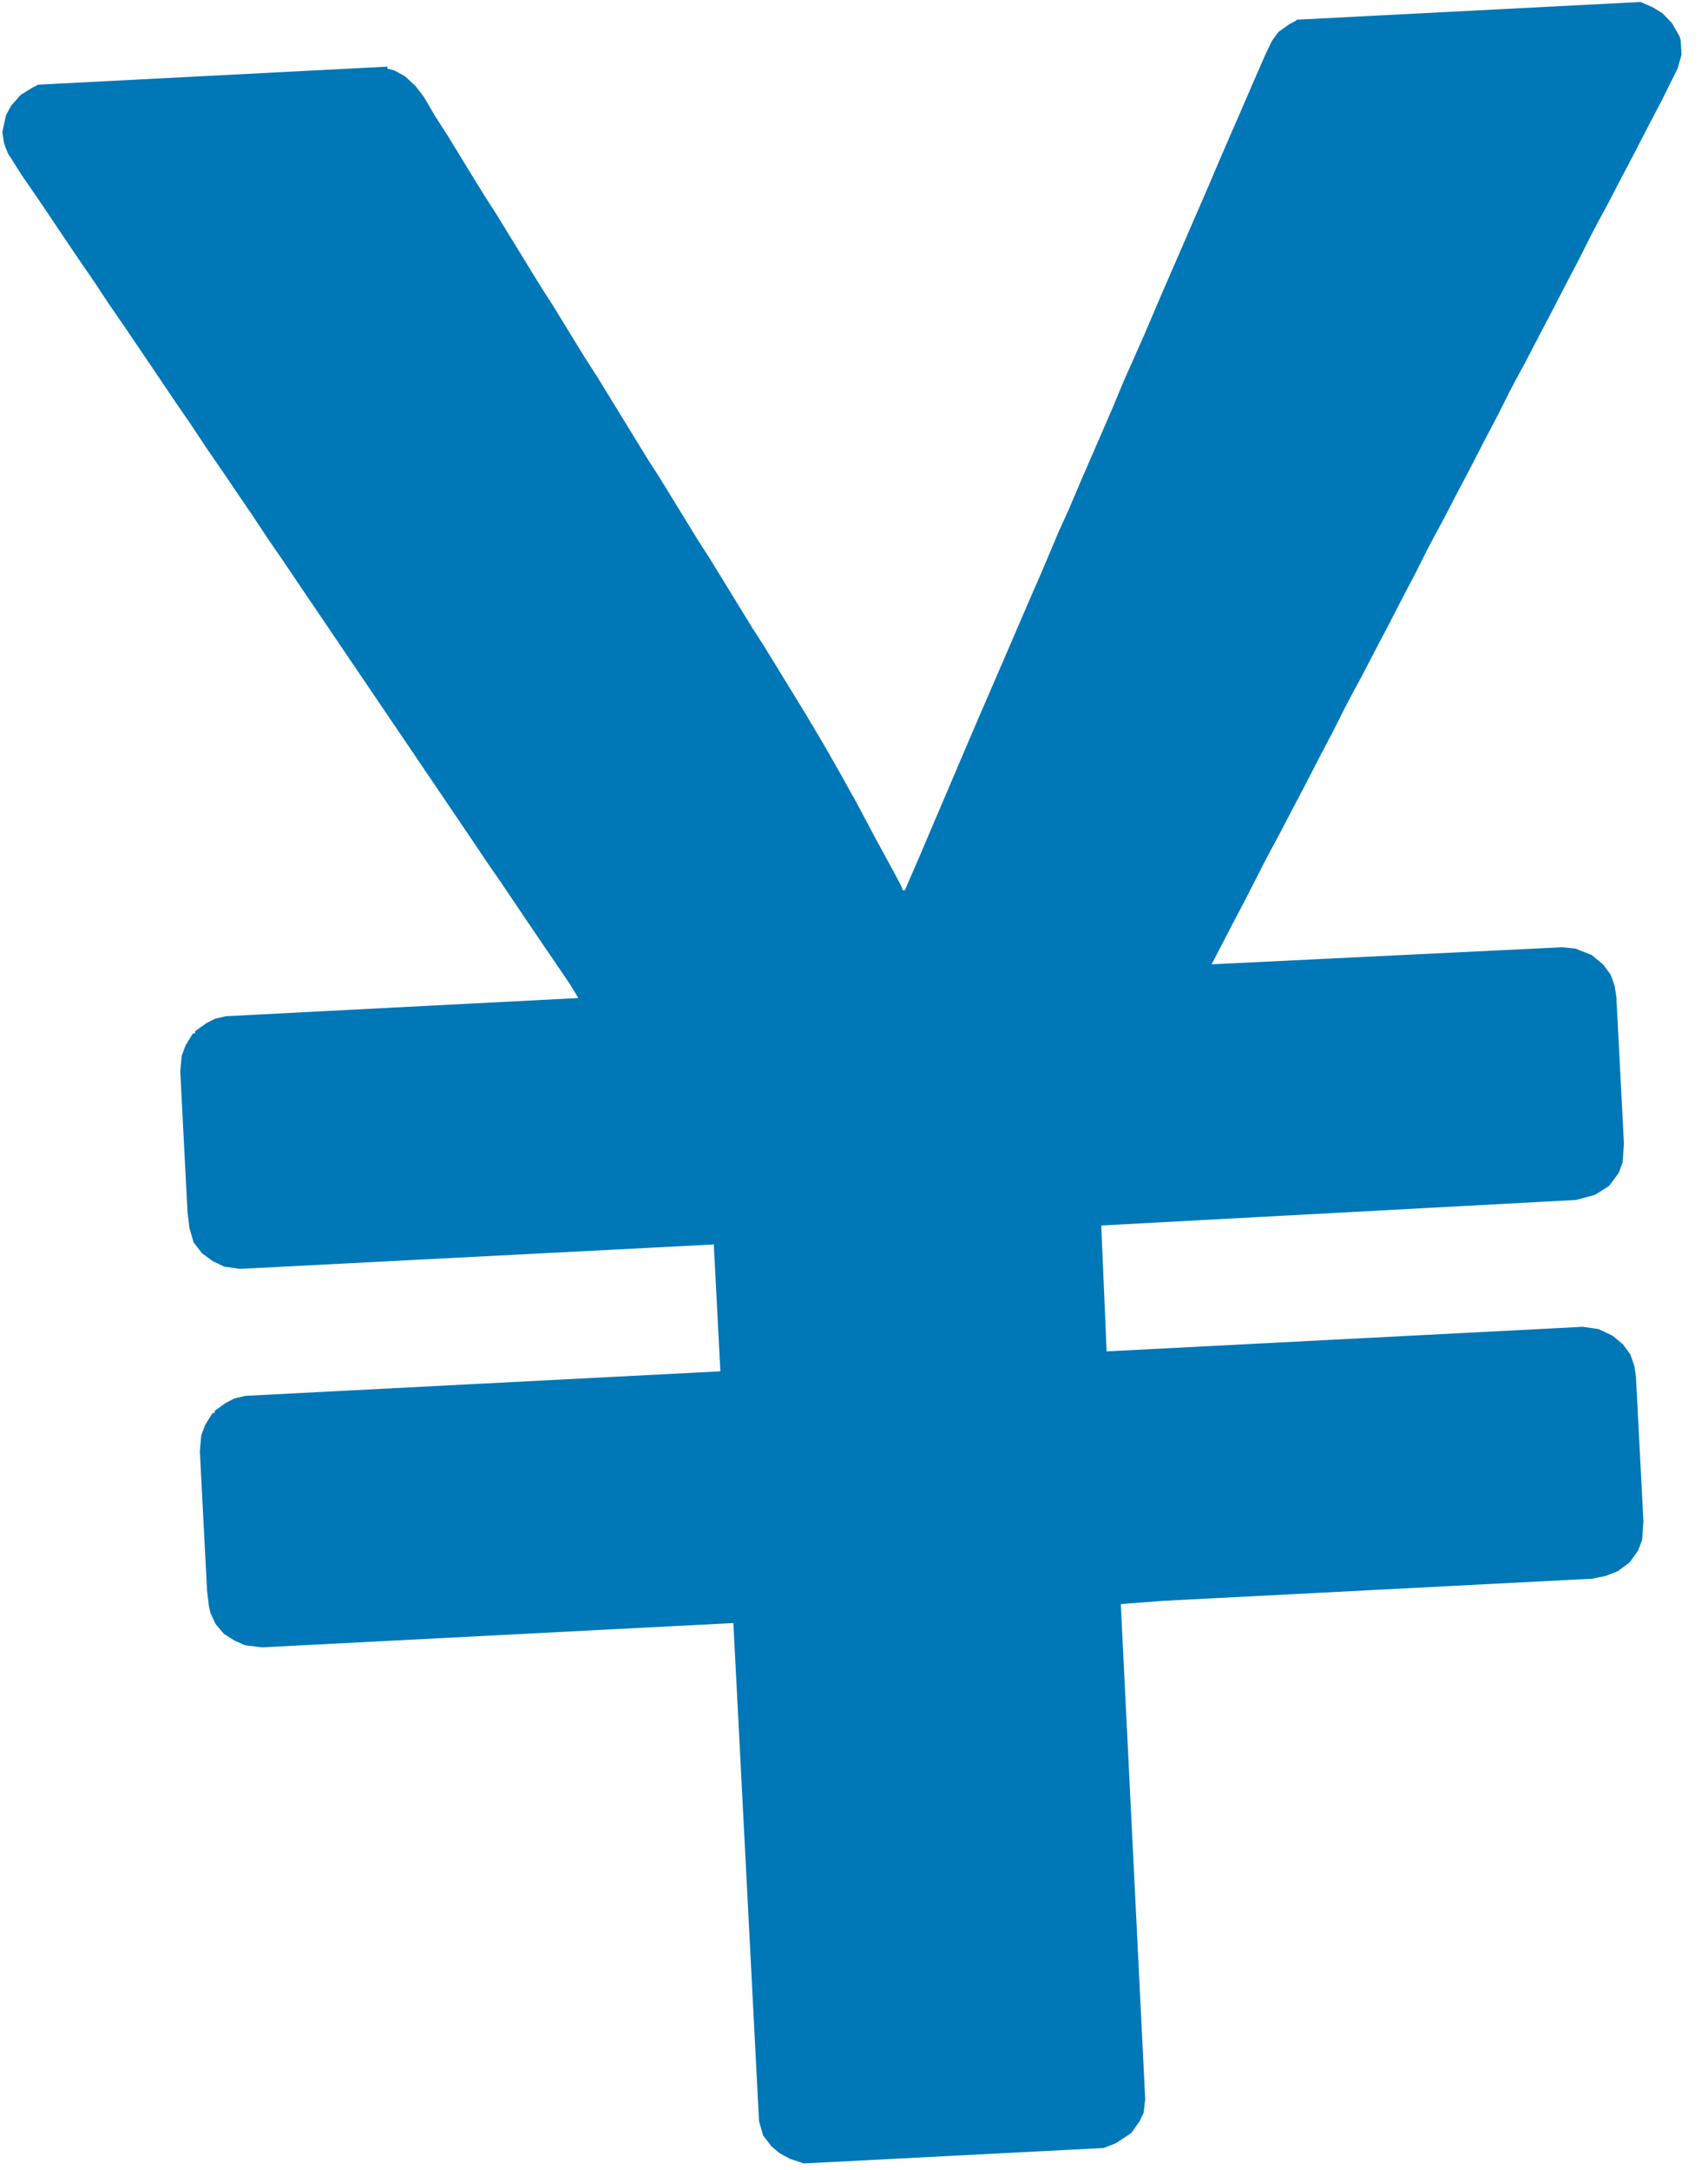 <svg width="63" height="80" viewBox="0 0 63 80" fill="none" xmlns="http://www.w3.org/2000/svg">
<path d="M1.408 3.122L14.289 2.457L14.293 2.533L14.545 2.597L14.93 2.806L15.322 3.167L15.633 3.57L16.044 4.274L16.495 4.975L17.855 7.193L18.307 7.894L19.939 10.556L20.39 11.257L21.569 13.179L22.021 13.881L23.88 16.912L24.331 17.613L25.737 19.905L26.188 20.607L27.73 23.12L28.181 23.822L29.723 26.335L30.36 27.409L30.953 28.446L31.593 29.595L32.283 30.894L32.971 32.155L33.247 32.675L33.297 32.825L33.379 32.821L33.936 31.533L34.565 30.052L34.899 29.272L35.38 28.141L36.047 26.581L37.16 24.007L37.865 22.369L38.459 21.003L39.051 19.6L39.424 18.78L39.905 17.649L40.499 16.283L41.056 14.996L41.462 14.022L41.723 13.436L42.206 12.344L42.873 10.784L43.467 9.418L44.024 8.131L44.432 7.195L45.099 5.635L45.693 4.269L46.25 2.982L46.658 2.046L46.921 1.498L47.154 1.181L47.554 0.894L47.797 0.767L47.836 0.726L60.51 0.073L60.977 0.277L61.32 0.488L61.671 0.852L61.945 1.333L61.994 1.483L62.022 2.016L61.882 2.519L61.28 3.732L60.826 4.595L60.26 5.692L59.806 6.554L59.277 7.573L58.935 8.201L58.709 8.632L58.257 9.532L57.803 10.395L57.237 11.492L56.783 12.354L56.254 13.373L55.913 14.001L55.686 14.432L55.234 15.332L54.78 16.195L54.214 17.292L53.76 18.154L53.231 19.173L52.89 19.801L52.663 20.232L52.211 21.133L51.757 21.995L51.191 23.092L50.737 23.955L50.208 24.973L49.867 25.601L49.64 26.032L49.188 26.933L48.734 27.795L48.168 28.892L47.714 29.755L47.223 30.695L46.844 31.401L46.617 31.833L45.938 33.164L45.484 34.027L44.691 35.555L57.615 34.926L58.116 34.977L58.71 35.213L59.143 35.572L59.411 35.94L59.557 36.352L59.62 36.768L59.899 42.169L59.852 42.858L59.705 43.247L59.356 43.722L58.834 44.054L58.137 44.243L40.62 45.185L40.818 49.827L58.379 48.921L58.964 49.005L59.475 49.246L59.865 49.569L60.134 49.937L60.279 50.349L60.343 50.765L60.617 56.09L60.57 56.779L60.424 57.168L60.114 57.603L59.674 57.931L59.226 58.106L58.733 58.208L42.871 59.026L41.34 59.144L42.241 77.403L42.183 77.901L42.033 78.214L41.724 78.65L41.161 79.022L40.714 79.198L29.656 79.768L29.149 79.604L28.764 79.395L28.461 79.143L28.149 78.74L27.997 78.214L27.05 59.843L9.655 60.74L9.028 60.658L8.645 60.487L8.258 60.24L7.949 59.875L7.762 59.465L7.708 59.239L7.636 58.632L7.371 53.498L7.424 52.923L7.57 52.534L7.839 52.101L7.921 52.096L7.917 52.02L8.318 51.733L8.641 51.563L9.052 51.466L26.571 50.562L26.329 45.884L8.852 46.785L8.266 46.701L7.84 46.495L7.452 46.209L7.14 45.806L6.988 45.28L6.917 44.712L6.649 39.501L6.702 38.926L6.848 38.537L7.116 38.104L7.199 38.099L7.195 38.023L7.596 37.736L7.919 37.566L8.329 37.469L21.334 36.798L21.017 36.281L20.567 35.617L19.939 34.696L19.264 33.701L18.545 32.633L17.961 31.785L17.242 30.717L11.174 21.762L10.454 20.694L9.87 19.847L9.285 18.962L8.881 18.372L8.207 17.377L7.623 16.53L7.037 15.645L6.454 14.798L5.734 13.729L4.611 12.071L4.027 11.224L3.442 10.339L2.858 9.492L1.419 7.354L0.835 6.507L0.293 5.658L0.149 5.284L0.086 4.868L0.221 4.251L0.41 3.898L0.763 3.498L1.166 3.249L1.408 3.122Z" fill="#0077B6"/>
</svg>
